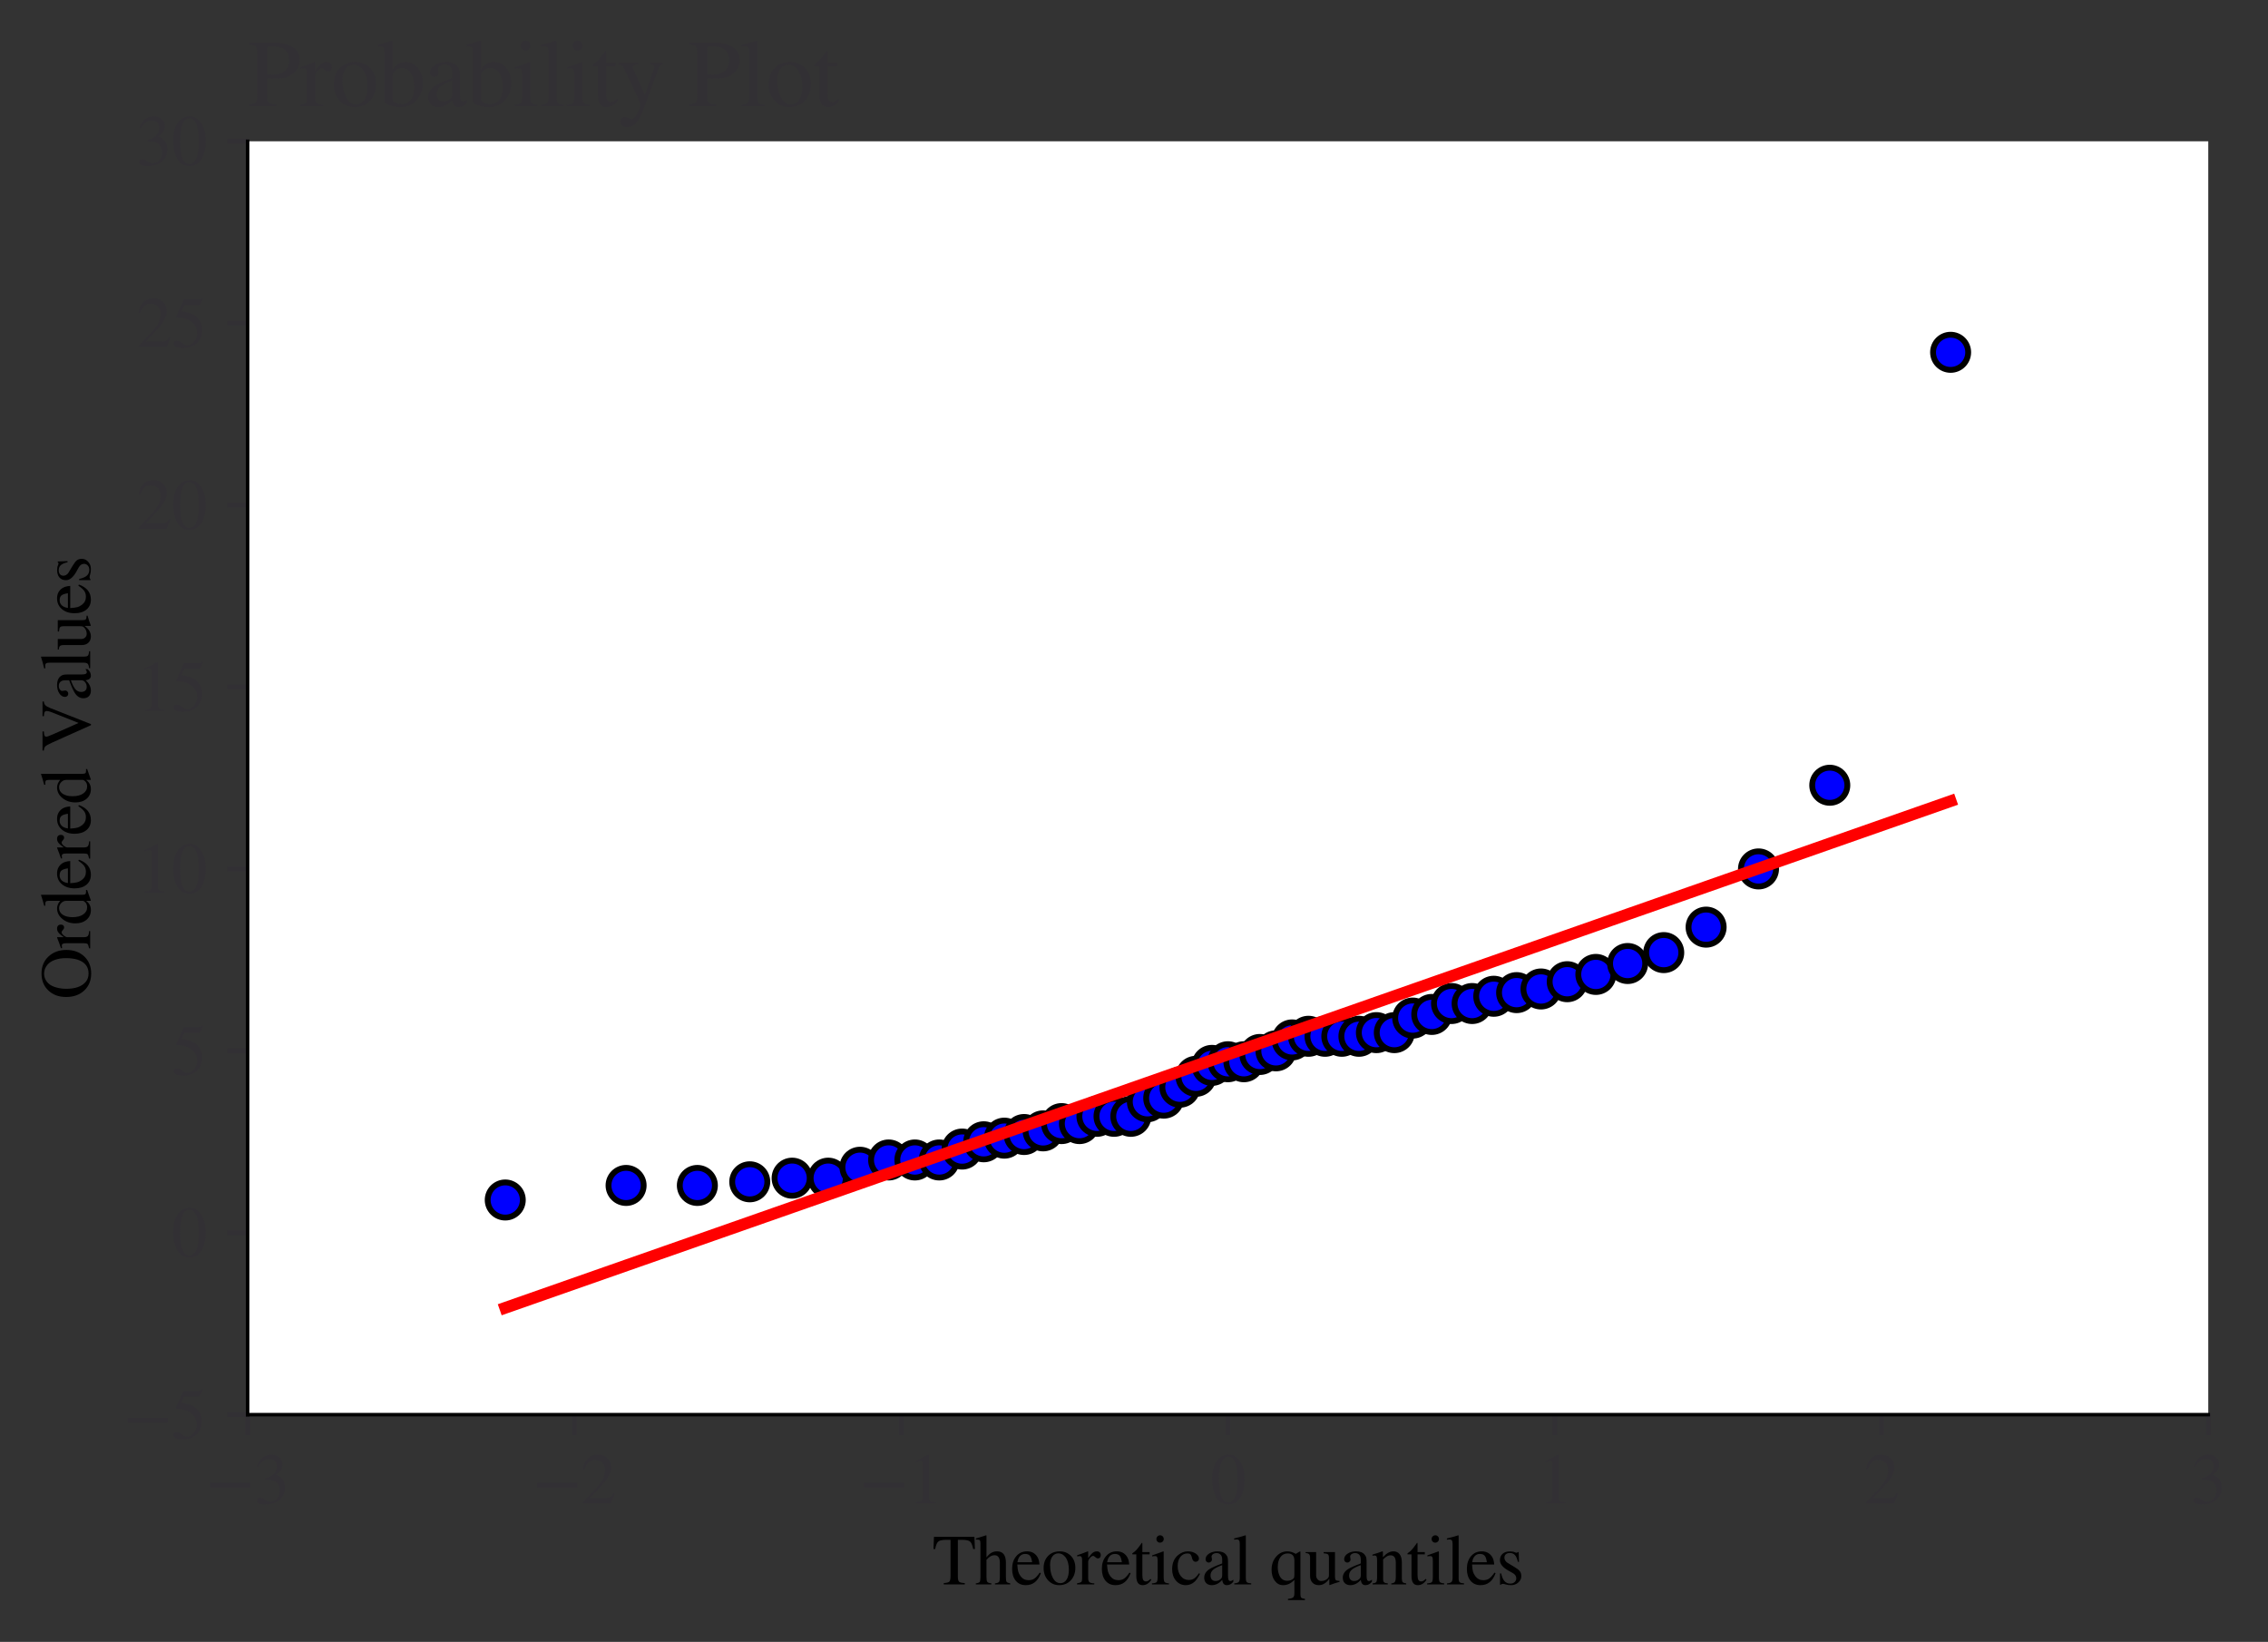 <?xml version="1.0" encoding="utf-8" standalone="no"?>
<!DOCTYPE svg PUBLIC "-//W3C//DTD SVG 1.1//EN"
  "http://www.w3.org/Graphics/SVG/1.1/DTD/svg11.dtd">
<svg height="280.368pt" version="1.1" viewBox="0 0 387.28 280.368" width="387.28pt" xmlns="http://www.w3.org/2000/svg" xmlns:xlink="http://www.w3.org/1999/xlink">
 <rect x="0" y="0" width="387.28" height="280.368" fill="#333333" stroke="none"/>
 <defs>
  <style type="text/css">*{stroke-linecap:butt;stroke-linejoin:round;}</style>
 </defs>
 <g id="figure_1">
  <g id="patch_1">
   <path d="M 0 280.368 
L 387.28 280.368 
L 387.28 0 
L 0 0 
z
" style="fill:none;"/>
  </g>
  <g id="axes_1">
   <g id="patch_2">
    <path d="M 42.28 241.567 
L 377.08 241.567 
L 377.08 24.128 
L 42.28 24.128 
z
" style="fill:#ffffff;"/>
   </g>
   <g id="matplotlib.axis_1">
    <g id="xtick_1">
     <g id="line2d_1">
      <defs>
       <path d="M 0 0 
L 0 3.5 
" id="m6b1c2295fb" style="stroke:#323034;stroke-width:0.8;"/>
      </defs>
      <g>
       <use style="fill:#323034;stroke:#323034;stroke-width:0.8;" x="42.28" xlink:href="#m6b1c2295fb" y="241.567"/>
      </g>
     </g>
     <g id="text_1">
      <!-- $\mathdefault{−3}$ -->
      <g style="fill:#323034;" transform="translate(35.14 256.763)scale(0.12 -0.12)">
       <defs>
        <path d="M 3974 1408 
L 410 1408 
L 410 1830 
L 3974 1830 
L 3974 1408 
z
" id="STIXGeneral-Regular-2212" transform="scale(0.016)"/>
        <path d="M 390 3264 
L 288 3290 
Q 435 3770 748 4048 
Q 1062 4326 1542 4326 
Q 1990 4326 2265 4083 
Q 2541 3840 2541 3450 
Q 2541 2925 1946 2566 
Q 2298 2413 2477 2227 
Q 2758 1914 2758 1402 
Q 2758 890 2464 506 
Q 2246 211 1840 60 
Q 1434 -90 979 -90 
Q 262 -90 262 275 
Q 262 378 339 442 
Q 416 506 525 506 
Q 685 506 915 339 
Q 1197 141 1466 141 
Q 1818 141 2058 425 
Q 2298 710 2298 1120 
Q 2298 1856 1632 2048 
Q 1434 2112 979 2112 
L 979 2202 
Q 1338 2323 1517 2432 
Q 2035 2726 2035 3290 
Q 2035 3610 1852 3776 
Q 1670 3942 1344 3942 
Q 768 3942 390 3264 
z
" id="STIXGeneral-Regular-33" transform="scale(0.016)"/>
       </defs>
       <use transform="translate(0 0.406)" xlink:href="#STIXGeneral-Regular-2212"/>
       <use transform="translate(68.5 0.406)" xlink:href="#STIXGeneral-Regular-33"/>
      </g>
     </g>
    </g>
    <g id="xtick_2">
     <g id="line2d_2">
      <g>
       <use style="fill:#323034;stroke:#323034;stroke-width:0.8;" x="98.08" xlink:href="#m6b1c2295fb" y="241.567"/>
      </g>
     </g>
     <g id="text_2">
      <!-- $\mathdefault{−2}$ -->
      <g style="fill:#323034;" transform="translate(90.94 256.763)scale(0.12 -0.12)">
       <defs>
        <path d="M 3034 877 
L 2688 0 
L 186 0 
L 186 77 
L 1325 1286 
Q 1773 1754 1965 2144 
Q 2157 2534 2157 2950 
Q 2157 3379 1920 3616 
Q 1683 3853 1267 3853 
Q 922 3853 720 3673 
Q 518 3494 326 3021 
L 192 3053 
Q 301 3648 630 3987 
Q 960 4326 1523 4326 
Q 2054 4326 2380 4006 
Q 2707 3686 2707 3200 
Q 2707 2477 1888 1613 
L 832 486 
L 2330 486 
Q 2541 486 2665 569 
Q 2790 653 2944 915 
L 3034 877 
z
" id="STIXGeneral-Regular-32" transform="scale(0.016)"/>
       </defs>
       <use transform="translate(0 0.406)" xlink:href="#STIXGeneral-Regular-2212"/>
       <use transform="translate(68.5 0.406)" xlink:href="#STIXGeneral-Regular-32"/>
      </g>
     </g>
    </g>
    <g id="xtick_3">
     <g id="line2d_3">
      <g>
       <use style="fill:#323034;stroke:#323034;stroke-width:0.8;" x="153.88" xlink:href="#m6b1c2295fb" y="241.567"/>
      </g>
     </g>
     <g id="text_3">
      <!-- $\mathdefault{−1}$ -->
      <g style="fill:#323034;" transform="translate(146.74 256.763)scale(0.12 -0.12)">
       <defs>
        <path d="M 2522 0 
L 755 0 
L 755 96 
Q 1107 115 1235 227 
Q 1363 339 1363 608 
L 1363 3482 
Q 1363 3795 1171 3795 
Q 1082 3795 883 3718 
L 710 3654 
L 710 3744 
L 1856 4326 
L 1914 4307 
L 1914 486 
Q 1914 275 2042 185 
Q 2170 96 2522 96 
L 2522 0 
z
" id="STIXGeneral-Regular-31" transform="scale(0.016)"/>
       </defs>
       <use transform="translate(0 0.406)" xlink:href="#STIXGeneral-Regular-2212"/>
       <use transform="translate(68.5 0.406)" xlink:href="#STIXGeneral-Regular-31"/>
      </g>
     </g>
    </g>
    <g id="xtick_4">
     <g id="line2d_4">
      <g>
       <use style="fill:#323034;stroke:#323034;stroke-width:0.8;" x="209.68" xlink:href="#m6b1c2295fb" y="241.567"/>
      </g>
     </g>
     <g id="text_4">
      <!-- $\mathdefault{0}$ -->
      <g style="fill:#323034;" transform="translate(206.68 256.763)scale(0.12 -0.12)">
       <defs>
        <path d="M 3046 2112 
Q 3046 1683 2963 1302 
Q 2880 922 2717 602 
Q 2554 282 2266 96 
Q 1978 -90 1600 -90 
Q 1210 -90 915 108 
Q 621 307 461 640 
Q 301 973 227 1350 
Q 154 1728 154 2150 
Q 154 2746 301 3222 
Q 448 3699 790 4012 
Q 1133 4326 1626 4326 
Q 2253 4326 2649 3712 
Q 3046 3098 3046 2112 
z
M 2432 2080 
Q 2432 3091 2217 3625 
Q 2003 4160 1587 4160 
Q 1190 4160 979 3622 
Q 768 3085 768 2106 
Q 768 1120 979 598 
Q 1190 77 1600 77 
Q 2003 77 2217 598 
Q 2432 1120 2432 2080 
z
" id="STIXGeneral-Regular-30" transform="scale(0.016)"/>
       </defs>
       <use transform="translate(0 0.406)" xlink:href="#STIXGeneral-Regular-30"/>
      </g>
     </g>
    </g>
    <g id="xtick_5">
     <g id="line2d_5">
      <g>
       <use style="fill:#323034;stroke:#323034;stroke-width:0.8;" x="265.48" xlink:href="#m6b1c2295fb" y="241.567"/>
      </g>
     </g>
     <g id="text_5">
      <!-- $\mathdefault{1}$ -->
      <g style="fill:#323034;" transform="translate(262.48 256.763)scale(0.12 -0.12)">
       <use transform="translate(0 0.406)" xlink:href="#STIXGeneral-Regular-31"/>
      </g>
     </g>
    </g>
    <g id="xtick_6">
     <g id="line2d_6">
      <g>
       <use style="fill:#323034;stroke:#323034;stroke-width:0.8;" x="321.28" xlink:href="#m6b1c2295fb" y="241.567"/>
      </g>
     </g>
     <g id="text_6">
      <!-- $\mathdefault{2}$ -->
      <g style="fill:#323034;" transform="translate(318.28 256.763)scale(0.12 -0.12)">
       <use transform="translate(0 0.406)" xlink:href="#STIXGeneral-Regular-32"/>
      </g>
     </g>
    </g>
    <g id="xtick_7">
     <g id="line2d_7">
      <g>
       <use style="fill:#323034;stroke:#323034;stroke-width:0.8;" x="377.08" xlink:href="#m6b1c2295fb" y="241.567"/>
      </g>
     </g>
     <g id="text_7">
      <!-- $\mathdefault{3}$ -->
      <g style="fill:#323034;" transform="translate(374.08 256.763)scale(0.12 -0.12)">
       <use transform="translate(0 0.406)" xlink:href="#STIXGeneral-Regular-33"/>
      </g>
     </g>
    </g>
    <g id="text_8">
     <!-- Theoretical quantiles -->
     <g transform="translate(159.189 270.563)scale(0.12 -0.12)">
      <defs>
       <path d="M 3795 3149 
L 3642 3149 
Q 3539 3674 3353 3821 
Q 3168 3968 2656 3968 
L 2278 3968 
L 2278 710 
Q 2278 346 2387 243 
Q 2496 141 2893 122 
L 2893 0 
L 1024 0 
L 1024 122 
Q 1427 147 1526 256 
Q 1626 365 1626 787 
L 1626 3968 
L 1242 3968 
Q 723 3968 540 3817 
Q 358 3667 262 3149 
L 109 3149 
L 154 4237 
L 3750 4237 
L 3795 3149 
z
" id="STIXGeneral-Regular-54" transform="scale(0.016)"/>
       <path d="M 3117 0 
L 1760 0 
L 1760 96 
Q 2042 128 2118 224 
Q 2195 320 2195 653 
L 2195 1920 
Q 2195 2598 1722 2598 
Q 1530 2598 1370 2508 
Q 1210 2419 1005 2195 
L 1005 653 
Q 1005 320 1081 224 
Q 1158 128 1440 96 
L 1440 0 
L 58 0 
L 58 96 
Q 333 134 400 224 
Q 467 314 467 653 
L 467 3667 
Q 467 3872 406 3933 
Q 346 3994 141 3994 
Q 83 3994 64 3987 
L 64 4090 
L 237 4141 
Q 730 4288 973 4371 
L 1005 4352 
L 1005 2406 
Q 1229 2694 1446 2819 
Q 1664 2944 1946 2944 
Q 2733 2944 2733 1926 
L 2733 653 
Q 2733 320 2793 233 
Q 2854 147 3117 96 
L 3117 0 
z
" id="STIXGeneral-Regular-68" transform="scale(0.016)"/>
       <path d="M 2611 1050 
L 2714 1005 
Q 2330 -64 1376 -64 
Q 813 -64 486 329 
Q 160 723 160 1389 
Q 160 2074 525 2509 
Q 890 2944 1485 2944 
Q 2061 2944 2374 2502 
Q 2560 2246 2592 1773 
L 621 1773 
Q 646 1370 700 1158 
Q 755 947 915 730 
Q 1184 378 1626 378 
Q 1939 378 2153 531 
Q 2368 685 2611 1050 
z
M 634 1978 
L 1939 1978 
Q 1882 2381 1750 2547 
Q 1619 2714 1312 2714 
Q 1043 2714 864 2525 
Q 685 2336 634 1978 
z
" id="STIXGeneral-Regular-65" transform="scale(0.016)"/>
       <path d="M 3008 1478 
Q 3008 806 2608 371 
Q 2208 -64 1568 -64 
Q 979 -64 582 368 
Q 186 800 186 1459 
Q 186 2125 582 2534 
Q 979 2944 1626 2944 
Q 2221 2944 2614 2537 
Q 3008 2131 3008 1478 
z
M 2432 1306 
Q 2432 2035 2112 2445 
Q 1856 2765 1504 2765 
Q 1171 2765 966 2493 
Q 762 2221 762 1747 
Q 762 928 1101 435 
Q 1318 115 1677 115 
Q 2029 115 2230 432 
Q 2432 749 2432 1306 
z
" id="STIXGeneral-Regular-6f" transform="scale(0.016)"/>
       <path d="M 1024 2931 
L 1024 2342 
Q 1267 2688 1430 2816 
Q 1594 2944 1792 2944 
Q 1958 2944 2051 2854 
Q 2144 2765 2144 2605 
Q 2144 2470 2077 2393 
Q 2010 2317 1894 2317 
Q 1773 2317 1638 2445 
Q 1536 2541 1472 2541 
Q 1338 2541 1181 2355 
Q 1024 2170 1024 2016 
L 1024 576 
Q 1024 301 1133 205 
Q 1242 109 1568 96 
L 1568 0 
L 32 0 
L 32 96 
Q 339 154 412 224 
Q 486 294 486 538 
L 486 2138 
Q 486 2349 438 2435 
Q 390 2522 269 2522 
Q 166 2522 45 2496 
L 45 2598 
Q 448 2726 992 2944 
L 1024 2931 
z
" id="STIXGeneral-Regular-72" transform="scale(0.016)"/>
       <path d="M 1702 493 
L 1786 422 
Q 1478 -64 1011 -64 
Q 448 -64 448 749 
L 448 2675 
L 109 2675 
Q 83 2694 83 2720 
Q 83 2771 192 2842 
Q 435 2982 813 3526 
Q 826 3546 874 3606 
Q 922 3667 941 3706 
Q 986 3706 986 3622 
L 986 2880 
L 1632 2880 
L 1632 2675 
L 986 2675 
L 986 845 
Q 986 538 1062 403 
Q 1139 269 1318 269 
Q 1510 269 1702 493 
z
" id="STIXGeneral-Regular-74" transform="scale(0.016)"/>
       <path d="M 1152 4045 
Q 1152 3904 1056 3811 
Q 960 3718 819 3718 
Q 685 3718 592 3811 
Q 499 3904 499 4045 
Q 499 4179 595 4275 
Q 691 4371 826 4371 
Q 966 4371 1059 4275 
Q 1152 4179 1152 4045 
z
M 1619 0 
L 102 0 
L 102 96 
Q 435 115 521 211 
Q 608 307 608 666 
L 608 2118 
Q 608 2342 563 2432 
Q 518 2522 397 2522 
Q 243 2522 128 2490 
L 128 2592 
L 1120 2944 
L 1146 2918 
L 1146 672 
Q 1146 314 1226 218 
Q 1306 122 1619 96 
L 1619 0 
z
" id="STIXGeneral-Regular-69" transform="scale(0.016)"/>
       <path d="M 2547 998 
L 2637 941 
Q 2362 403 2112 205 
Q 1786 -64 1376 -64 
Q 845 -64 502 336 
Q 160 736 160 1357 
Q 160 2170 698 2618 
Q 1094 2944 1562 2944 
Q 1965 2944 2256 2749 
Q 2547 2554 2547 2285 
Q 2547 2176 2457 2096 
Q 2368 2016 2246 2016 
Q 2022 2016 1939 2310 
L 1901 2451 
Q 1850 2630 1773 2694 
Q 1696 2758 1523 2758 
Q 1133 2758 893 2451 
Q 653 2144 653 1645 
Q 653 1094 928 745 
Q 1203 397 1645 397 
Q 1920 397 2118 528 
Q 2317 659 2547 998 
z
" id="STIXGeneral-Regular-63" transform="scale(0.016)"/>
       <path d="M 2829 422 
L 2829 243 
Q 2586 -64 2253 -64 
Q 1888 -64 1843 403 
L 1837 403 
Q 1427 -64 909 -64 
Q 608 -64 422 112 
Q 237 288 237 602 
Q 237 1050 685 1350 
Q 992 1555 1837 1869 
L 1837 2214 
Q 1837 2502 1699 2646 
Q 1562 2790 1338 2790 
Q 1146 2790 1018 2697 
Q 890 2605 890 2477 
Q 890 2419 909 2348 
Q 928 2278 928 2208 
Q 928 2112 841 2029 
Q 755 1946 634 1946 
Q 525 1946 441 2029 
Q 358 2112 358 2240 
Q 358 2547 685 2752 
Q 986 2944 1421 2944 
Q 1939 2944 2176 2656 
Q 2291 2522 2323 2384 
Q 2355 2246 2355 1946 
L 2355 723 
Q 2355 301 2554 301 
Q 2682 301 2829 422 
z
M 1837 813 
L 1837 1715 
Q 1248 1510 1018 1293 
Q 800 1094 800 800 
Q 800 557 921 432 
Q 1043 307 1242 307 
Q 1453 307 1613 410 
Q 1747 506 1792 589 
Q 1837 672 1837 813 
z
" id="STIXGeneral-Regular-61" transform="scale(0.016)"/>
       <path d="M 1645 0 
L 134 0 
L 134 96 
Q 435 122 531 221 
Q 627 320 627 589 
L 627 3590 
Q 627 3821 569 3910 
Q 512 4000 358 4000 
Q 224 4000 122 3987 
L 122 4090 
Q 730 4237 1133 4371 
L 1165 4346 
L 1165 557 
Q 1165 288 1254 201 
Q 1344 115 1645 96 
L 1645 0 
z
" id="STIXGeneral-Regular-6c" transform="scale(0.016)"/>
       <path id="STIXGeneral-Regular-20" transform="scale(0.016)"/>
       <path d="M 3123 -1389 
L 1613 -1389 
L 1613 -1280 
Q 1952 -1254 2067 -1158 
Q 2182 -1062 2182 -794 
L 2182 410 
Q 1747 -64 1178 -64 
Q 730 -64 442 320 
Q 154 704 154 1312 
Q 154 2003 560 2473 
Q 966 2944 1562 2944 
Q 1920 2944 2304 2720 
L 2650 2925 
L 2720 2925 
L 2720 -902 
Q 2720 -1107 2797 -1180 
Q 2874 -1254 3123 -1280 
L 3123 -1389 
z
M 2182 813 
L 2182 2131 
Q 2182 2758 1587 2758 
Q 1178 2758 941 2432 
Q 704 2106 704 1542 
Q 704 1210 803 925 
Q 902 640 1062 499 
Q 1254 326 1542 326 
Q 1882 326 2106 531 
Q 2182 602 2182 813 
z
" id="STIXGeneral-Regular-71" transform="scale(0.016)"/>
       <path d="M 3072 320 
L 3072 230 
Q 2573 96 2195 -58 
L 2163 -38 
L 2163 486 
L 2150 486 
Q 1747 -64 1235 -64 
Q 870 -64 662 160 
Q 454 384 454 755 
L 454 2362 
Q 454 2598 371 2688 
Q 288 2778 58 2790 
L 58 2880 
L 992 2880 
L 992 813 
Q 992 595 1123 451 
Q 1254 307 1446 307 
Q 1760 307 1984 506 
Q 2067 582 2099 649 
Q 2131 717 2131 877 
L 2131 2355 
Q 2131 2605 2041 2678 
Q 1952 2752 1658 2771 
L 1658 2880 
L 2669 2880 
L 2669 685 
Q 2669 461 2742 390 
Q 2816 320 3034 320 
L 3072 320 
z
" id="STIXGeneral-Regular-75" transform="scale(0.016)"/>
       <path d="M 3104 0 
L 1773 0 
L 1779 96 
Q 2016 115 2096 233 
Q 2176 352 2176 672 
L 2176 1946 
Q 2176 2592 1709 2592 
Q 1549 2592 1408 2515 
Q 1267 2438 1050 2227 
L 1050 461 
Q 1050 269 1136 192 
Q 1222 115 1466 96 
L 1466 0 
L 115 0 
L 115 96 
Q 358 115 435 214 
Q 512 314 512 602 
L 512 2157 
Q 512 2394 467 2483 
Q 422 2573 288 2573 
Q 160 2573 102 2547 
L 102 2656 
Q 550 2784 979 2944 
L 1030 2925 
L 1030 2426 
L 1037 2426 
Q 1491 2944 1958 2944 
Q 2323 2944 2518 2688 
Q 2714 2432 2714 1958 
L 2714 544 
Q 2714 288 2790 205 
Q 2867 122 3104 96 
L 3104 0 
z
" id="STIXGeneral-Regular-6e" transform="scale(0.016)"/>
       <path d="M 998 1926 
L 1664 1523 
Q 1984 1331 2105 1164 
Q 2227 998 2227 736 
Q 2227 416 1961 176 
Q 1696 -64 1331 -64 
Q 1030 -64 864 -6 
Q 691 51 570 51 
Q 461 51 416 -26 
L 333 -26 
L 333 979 
L 435 979 
Q 538 512 730 294 
Q 922 77 1248 77 
Q 1485 77 1632 211 
Q 1779 346 1779 550 
Q 1779 845 1440 1030 
L 1094 1222 
Q 326 1651 326 2150 
Q 326 2522 566 2730 
Q 806 2938 1210 2938 
Q 1491 2938 1638 2867 
Q 1754 2816 1818 2816 
Q 1862 2816 1920 2880 
L 1990 2880 
L 2022 2010 
L 1926 2010 
Q 1818 2445 1654 2621 
Q 1491 2797 1203 2797 
Q 986 2797 854 2688 
Q 723 2579 723 2362 
Q 723 2253 796 2128 
Q 870 2003 998 1926 
z
" id="STIXGeneral-Regular-73" transform="scale(0.016)"/>
      </defs>
      <use xlink:href="#STIXGeneral-Regular-54"/>
      <use x="61.1" xlink:href="#STIXGeneral-Regular-68"/>
      <use x="111.1" xlink:href="#STIXGeneral-Regular-65"/>
      <use x="155.5" xlink:href="#STIXGeneral-Regular-6f"/>
      <use x="205.5" xlink:href="#STIXGeneral-Regular-72"/>
      <use x="238.8" xlink:href="#STIXGeneral-Regular-65"/>
      <use x="283.2" xlink:href="#STIXGeneral-Regular-74"/>
      <use x="311" xlink:href="#STIXGeneral-Regular-69"/>
      <use x="338.8" xlink:href="#STIXGeneral-Regular-63"/>
      <use x="383.2" xlink:href="#STIXGeneral-Regular-61"/>
      <use x="427.6" xlink:href="#STIXGeneral-Regular-6c"/>
      <use x="455.4" xlink:href="#STIXGeneral-Regular-20"/>
      <use x="480.4" xlink:href="#STIXGeneral-Regular-71"/>
      <use x="530.4" xlink:href="#STIXGeneral-Regular-75"/>
      <use x="580.4" xlink:href="#STIXGeneral-Regular-61"/>
      <use x="624.8" xlink:href="#STIXGeneral-Regular-6e"/>
      <use x="674.8" xlink:href="#STIXGeneral-Regular-74"/>
      <use x="702.6" xlink:href="#STIXGeneral-Regular-69"/>
      <use x="730.4" xlink:href="#STIXGeneral-Regular-6c"/>
      <use x="758.2" xlink:href="#STIXGeneral-Regular-65"/>
      <use x="802.6" xlink:href="#STIXGeneral-Regular-73"/>
     </g>
    </g>
   </g>
   <g id="matplotlib.axis_2">
    <g id="ytick_1">
     <g id="line2d_8">
      <defs>
       <path d="M 0 0 
L -3.5 0 
" id="m8c94d48c2c" style="stroke:#323034;stroke-width:0.8;"/>
      </defs>
      <g>
       <use style="fill:#323034;stroke:#323034;stroke-width:0.8;" x="42.28" xlink:href="#m8c94d48c2c" y="241.567"/>
      </g>
     </g>
     <g id="text_9">
      <!-- $\mathdefault{−5}$ -->
      <g style="fill:#323034;" transform="translate(21 245.665)scale(0.12 -0.12)">
       <defs>
        <path d="M 2803 4358 
L 2573 3814 
Q 2534 3731 2400 3731 
L 1158 3731 
L 902 3187 
Q 1606 3053 1920 2896 
Q 2234 2739 2502 2368 
Q 2726 2061 2726 1555 
Q 2726 1094 2576 780 
Q 2426 467 2099 224 
Q 1664 -90 1011 -90 
Q 646 -90 422 19 
Q 198 128 198 307 
Q 198 550 486 550 
Q 717 550 960 352 
Q 1210 147 1414 147 
Q 1747 147 2012 480 
Q 2278 813 2278 1229 
Q 2278 1843 1850 2189 
Q 1293 2637 486 2637 
Q 410 2637 410 2688 
L 416 2720 
L 1114 4237 
L 2438 4237 
Q 2547 4237 2608 4269 
Q 2669 4301 2746 4403 
L 2803 4358 
z
" id="STIXGeneral-Regular-35" transform="scale(0.016)"/>
       </defs>
       <use transform="translate(0 0.203)" xlink:href="#STIXGeneral-Regular-2212"/>
       <use transform="translate(68.5 0.203)" xlink:href="#STIXGeneral-Regular-35"/>
      </g>
     </g>
    </g>
    <g id="ytick_2">
     <g id="line2d_9">
      <g>
       <use style="fill:#323034;stroke:#323034;stroke-width:0.8;" x="42.28" xlink:href="#m8c94d48c2c" y="210.505"/>
      </g>
     </g>
     <g id="text_10">
      <!-- $\mathdefault{0}$ -->
      <g style="fill:#323034;" transform="translate(29.28 214.602)scale(0.12 -0.12)">
       <use transform="translate(0 0.406)" xlink:href="#STIXGeneral-Regular-30"/>
      </g>
     </g>
    </g>
    <g id="ytick_3">
     <g id="line2d_10">
      <g>
       <use style="fill:#323034;stroke:#323034;stroke-width:0.8;" x="42.28" xlink:href="#m8c94d48c2c" y="179.442"/>
      </g>
     </g>
     <g id="text_11">
      <!-- $\mathdefault{5}$ -->
      <g style="fill:#323034;" transform="translate(29.28 183.54)scale(0.12 -0.12)">
       <use transform="translate(0 0.203)" xlink:href="#STIXGeneral-Regular-35"/>
      </g>
     </g>
    </g>
    <g id="ytick_4">
     <g id="line2d_11">
      <g>
       <use style="fill:#323034;stroke:#323034;stroke-width:0.8;" x="42.28" xlink:href="#m8c94d48c2c" y="148.379"/>
      </g>
     </g>
     <g id="text_12">
      <!-- $\mathdefault{10}$ -->
      <g style="fill:#323034;" transform="translate(23.28 152.477)scale(0.12 -0.12)">
       <use transform="translate(0 0.406)" xlink:href="#STIXGeneral-Regular-31"/>
       <use transform="translate(50 0.406)" xlink:href="#STIXGeneral-Regular-30"/>
      </g>
     </g>
    </g>
    <g id="ytick_5">
     <g id="line2d_12">
      <g>
       <use style="fill:#323034;stroke:#323034;stroke-width:0.8;" x="42.28" xlink:href="#m8c94d48c2c" y="117.316"/>
      </g>
     </g>
     <g id="text_13">
      <!-- $\mathdefault{15}$ -->
      <g style="fill:#323034;" transform="translate(23.28 121.414)scale(0.12 -0.12)">
       <use transform="translate(0 0.203)" xlink:href="#STIXGeneral-Regular-31"/>
       <use transform="translate(50 0.203)" xlink:href="#STIXGeneral-Regular-35"/>
      </g>
     </g>
    </g>
    <g id="ytick_6">
     <g id="line2d_13">
      <g>
       <use style="fill:#323034;stroke:#323034;stroke-width:0.8;" x="42.28" xlink:href="#m8c94d48c2c" y="86.253"/>
      </g>
     </g>
     <g id="text_14">
      <!-- $\mathdefault{20}$ -->
      <g style="fill:#323034;" transform="translate(23.28 90.351)scale(0.12 -0.12)">
       <use transform="translate(0 0.406)" xlink:href="#STIXGeneral-Regular-32"/>
       <use transform="translate(50 0.406)" xlink:href="#STIXGeneral-Regular-30"/>
      </g>
     </g>
    </g>
    <g id="ytick_7">
     <g id="line2d_14">
      <g>
       <use style="fill:#323034;stroke:#323034;stroke-width:0.8;" x="42.28" xlink:href="#m8c94d48c2c" y="55.19"/>
      </g>
     </g>
     <g id="text_15">
      <!-- $\mathdefault{25}$ -->
      <g style="fill:#323034;" transform="translate(23.28 59.288)scale(0.12 -0.12)">
       <use transform="translate(0 0.203)" xlink:href="#STIXGeneral-Regular-32"/>
       <use transform="translate(50 0.203)" xlink:href="#STIXGeneral-Regular-35"/>
      </g>
     </g>
    </g>
    <g id="ytick_8">
     <g id="line2d_15">
      <g>
       <use style="fill:#323034;stroke:#323034;stroke-width:0.8;" x="42.28" xlink:href="#m8c94d48c2c" y="24.128"/>
      </g>
     </g>
     <g id="text_16">
      <!-- $\mathdefault{30}$ -->
      <g style="fill:#323034;" transform="translate(23.28 28.225)scale(0.12 -0.12)">
       <use transform="translate(0 0.406)" xlink:href="#STIXGeneral-Regular-33"/>
       <use transform="translate(50 0.406)" xlink:href="#STIXGeneral-Regular-30"/>
      </g>
     </g>
    </g>
    <g id="text_17">
     <!-- Ordered Values -->
     <g transform="translate(15.396 170.667)rotate(-90)scale(0.12 -0.12)">
      <defs>
       <path d="M 4403 2118 
Q 4403 1133 3820 521 
Q 3238 -90 2310 -90 
Q 1376 -90 797 524 
Q 218 1139 218 2138 
Q 218 3110 797 3718 
Q 1376 4326 2310 4326 
Q 3245 4326 3824 3702 
Q 4403 3078 4403 2118 
z
M 3674 2157 
Q 3674 2701 3520 3133 
Q 3366 3565 3091 3795 
Q 2733 4096 2304 4096 
Q 1760 4096 1389 3667 
Q 1184 3437 1065 3011 
Q 947 2586 947 2125 
Q 947 960 1523 429 
Q 1837 141 2317 141 
Q 2816 141 3142 448 
Q 3674 960 3674 2157 
z
" id="STIXGeneral-Regular-4f" transform="scale(0.016)"/>
       <path d="M 3142 269 
L 2202 -64 
L 2176 -45 
L 2176 365 
Q 1869 -64 1357 -64 
Q 826 -64 499 317 
Q 173 698 173 1312 
Q 173 1990 563 2467 
Q 954 2944 1504 2944 
Q 1850 2944 2176 2669 
L 2176 3667 
Q 2176 3866 2118 3930 
Q 2061 3994 1882 3994 
Q 1792 3994 1741 3987 
L 1741 4090 
Q 2323 4243 2682 4371 
L 2714 4358 
L 2714 730 
Q 2714 506 2768 435 
Q 2822 365 2995 365 
Q 3034 365 3142 371 
L 3142 269 
z
M 2176 653 
L 2176 2125 
Q 2176 2381 1981 2573 
Q 1786 2765 1523 2765 
Q 1158 2765 940 2438 
Q 723 2112 723 1568 
Q 723 979 963 624 
Q 1203 269 1606 269 
Q 1907 269 2080 474 
Q 2176 582 2176 653 
z
" id="STIXGeneral-Regular-64" transform="scale(0.016)"/>
       <path d="M 4461 4237 
L 4461 4115 
Q 4262 4109 4134 3990 
Q 4006 3872 3872 3533 
L 2451 -70 
L 2355 -70 
L 794 3411 
Q 589 3866 467 3987 
Q 346 4109 102 4115 
L 102 4237 
L 1798 4237 
L 1798 4115 
L 1619 4102 
Q 1331 4083 1331 3904 
Q 1331 3776 1581 3219 
L 2554 1030 
L 3494 3392 
Q 3616 3699 3616 3853 
Q 3616 3898 3606 3933 
Q 3597 3968 3584 3993 
Q 3571 4019 3536 4038 
Q 3501 4058 3481 4067 
Q 3462 4077 3411 4086 
Q 3360 4096 3337 4099 
Q 3315 4102 3248 4108 
Q 3181 4115 3155 4115 
L 3155 4237 
L 4461 4237 
z
" id="STIXGeneral-Regular-56" transform="scale(0.016)"/>
      </defs>
      <use xlink:href="#STIXGeneral-Regular-4f"/>
      <use x="72.2" xlink:href="#STIXGeneral-Regular-72"/>
      <use x="105.5" xlink:href="#STIXGeneral-Regular-64"/>
      <use x="155.5" xlink:href="#STIXGeneral-Regular-65"/>
      <use x="199.9" xlink:href="#STIXGeneral-Regular-72"/>
      <use x="233.2" xlink:href="#STIXGeneral-Regular-65"/>
      <use x="277.6" xlink:href="#STIXGeneral-Regular-64"/>
      <use x="327.6" xlink:href="#STIXGeneral-Regular-20"/>
      <use x="352.6" xlink:href="#STIXGeneral-Regular-56"/>
      <use x="424.8" xlink:href="#STIXGeneral-Regular-61"/>
      <use x="469.2" xlink:href="#STIXGeneral-Regular-6c"/>
      <use x="497" xlink:href="#STIXGeneral-Regular-75"/>
      <use x="547" xlink:href="#STIXGeneral-Regular-65"/>
      <use x="591.4" xlink:href="#STIXGeneral-Regular-73"/>
     </g>
    </g>
   </g>
   <g id="line2d_16">
    <defs>
     <path d="M 0 3 
C 0.796 3 1.559 2.684 2.121 2.121 
C 2.684 1.559 3 0.796 3 0 
C 3 -0.796 2.684 -1.559 2.121 -2.121 
C 1.559 -2.684 0.796 -3 0 -3 
C -0.796 -3 -1.559 -2.684 -2.121 -2.121 
C -2.684 -1.559 -3 -0.796 -3 0 
C -3 0.796 -2.684 1.559 -2.121 2.121 
C -1.559 2.684 -0.796 3 0 3 
z
" id="m7f9a5adb2a" style="stroke:#000000;"/>
    </defs>
    <g clip-path="url(#p2c0924c90d)">
     <use style="fill:#0000ff;stroke:#000000;" x="86.276" xlink:href="#m7f9a5adb2a" y="204.913"/>
     <use style="fill:#0000ff;stroke:#000000;" x="106.91" xlink:href="#m7f9a5adb2a" y="202.428"/>
     <use style="fill:#0000ff;stroke:#000000;" x="119.08" xlink:href="#m7f9a5adb2a" y="202.428"/>
     <use style="fill:#0000ff;stroke:#000000;" x="128.028" xlink:href="#m7f9a5adb2a" y="201.807"/>
     <use style="fill:#0000ff;stroke:#000000;" x="135.263" xlink:href="#m7f9a5adb2a" y="201.186"/>
     <use style="fill:#0000ff;stroke:#000000;" x="141.426" xlink:href="#m7f9a5adb2a" y="201.186"/>
     <use style="fill:#0000ff;stroke:#000000;" x="146.853" xlink:href="#m7f9a5adb2a" y="199.322"/>
     <use style="fill:#0000ff;stroke:#000000;" x="151.743" xlink:href="#m7f9a5adb2a" y="198.079"/>
     <use style="fill:#0000ff;stroke:#000000;" x="156.224" xlink:href="#m7f9a5adb2a" y="198.079"/>
     <use style="fill:#0000ff;stroke:#000000;" x="160.385" xlink:href="#m7f9a5adb2a" y="198.079"/>
     <use style="fill:#0000ff;stroke:#000000;" x="164.288" xlink:href="#m7f9a5adb2a" y="196.216"/>
     <use style="fill:#0000ff;stroke:#000000;" x="167.981" xlink:href="#m7f9a5adb2a" y="194.973"/>
     <use style="fill:#0000ff;stroke:#000000;" x="171.499" xlink:href="#m7f9a5adb2a" y="194.352"/>
     <use style="fill:#0000ff;stroke:#000000;" x="174.872" xlink:href="#m7f9a5adb2a" y="193.731"/>
     <use style="fill:#0000ff;stroke:#000000;" x="178.122" xlink:href="#m7f9a5adb2a" y="193.109"/>
     <use style="fill:#0000ff;stroke:#000000;" x="181.268" xlink:href="#m7f9a5adb2a" y="191.867"/>
     <use style="fill:#0000ff;stroke:#000000;" x="184.326" xlink:href="#m7f9a5adb2a" y="191.867"/>
     <use style="fill:#0000ff;stroke:#000000;" x="187.311" xlink:href="#m7f9a5adb2a" y="190.624"/>
     <use style="fill:#0000ff;stroke:#000000;" x="190.232" xlink:href="#m7f9a5adb2a" y="190.624"/>
     <use style="fill:#0000ff;stroke:#000000;" x="193.101" xlink:href="#m7f9a5adb2a" y="190.624"/>
     <use style="fill:#0000ff;stroke:#000000;" x="195.927" xlink:href="#m7f9a5adb2a" y="188.139"/>
     <use style="fill:#0000ff;stroke:#000000;" x="198.718" xlink:href="#m7f9a5adb2a" y="187.518"/>
     <use style="fill:#0000ff;stroke:#000000;" x="201.481" xlink:href="#m7f9a5adb2a" y="185.654"/>
     <use style="fill:#0000ff;stroke:#000000;" x="204.225" xlink:href="#m7f9a5adb2a" y="183.791"/>
     <use style="fill:#0000ff;stroke:#000000;" x="206.956" xlink:href="#m7f9a5adb2a" y="181.927"/>
     <use style="fill:#0000ff;stroke:#000000;" x="209.68" xlink:href="#m7f9a5adb2a" y="181.306"/>
     <use style="fill:#0000ff;stroke:#000000;" x="212.404" xlink:href="#m7f9a5adb2a" y="181.306"/>
     <use style="fill:#0000ff;stroke:#000000;" x="215.135" xlink:href="#m7f9a5adb2a" y="180.063"/>
     <use style="fill:#0000ff;stroke:#000000;" x="217.879" xlink:href="#m7f9a5adb2a" y="179.442"/>
     <use style="fill:#0000ff;stroke:#000000;" x="220.642" xlink:href="#m7f9a5adb2a" y="177.578"/>
     <use style="fill:#0000ff;stroke:#000000;" x="223.433" xlink:href="#m7f9a5adb2a" y="176.957"/>
     <use style="fill:#0000ff;stroke:#000000;" x="226.259" xlink:href="#m7f9a5adb2a" y="176.957"/>
     <use style="fill:#0000ff;stroke:#000000;" x="229.128" xlink:href="#m7f9a5adb2a" y="176.957"/>
     <use style="fill:#0000ff;stroke:#000000;" x="232.049" xlink:href="#m7f9a5adb2a" y="176.957"/>
     <use style="fill:#0000ff;stroke:#000000;" x="235.034" xlink:href="#m7f9a5adb2a" y="176.335"/>
     <use style="fill:#0000ff;stroke:#000000;" x="238.092" xlink:href="#m7f9a5adb2a" y="176.335"/>
     <use style="fill:#0000ff;stroke:#000000;" x="241.238" xlink:href="#m7f9a5adb2a" y="173.85"/>
     <use style="fill:#0000ff;stroke:#000000;" x="244.488" xlink:href="#m7f9a5adb2a" y="173.229"/>
     <use style="fill:#0000ff;stroke:#000000;" x="247.861" xlink:href="#m7f9a5adb2a" y="171.365"/>
     <use style="fill:#0000ff;stroke:#000000;" x="251.379" xlink:href="#m7f9a5adb2a" y="171.365"/>
     <use style="fill:#0000ff;stroke:#000000;" x="255.072" xlink:href="#m7f9a5adb2a" y="170.123"/>
     <use style="fill:#0000ff;stroke:#000000;" x="258.975" xlink:href="#m7f9a5adb2a" y="169.502"/>
     <use style="fill:#0000ff;stroke:#000000;" x="263.136" xlink:href="#m7f9a5adb2a" y="168.88"/>
     <use style="fill:#0000ff;stroke:#000000;" x="267.617" xlink:href="#m7f9a5adb2a" y="167.638"/>
     <use style="fill:#0000ff;stroke:#000000;" x="272.507" xlink:href="#m7f9a5adb2a" y="166.395"/>
     <use style="fill:#0000ff;stroke:#000000;" x="277.934" xlink:href="#m7f9a5adb2a" y="164.532"/>
     <use style="fill:#0000ff;stroke:#000000;" x="284.097" xlink:href="#m7f9a5adb2a" y="162.668"/>
     <use style="fill:#0000ff;stroke:#000000;" x="291.332" xlink:href="#m7f9a5adb2a" y="158.319"/>
     <use style="fill:#0000ff;stroke:#000000;" x="300.28" xlink:href="#m7f9a5adb2a" y="148.379"/>
     <use style="fill:#0000ff;stroke:#000000;" x="312.45" xlink:href="#m7f9a5adb2a" y="134.09"/>
     <use style="fill:#0000ff;stroke:#000000;" x="333.084" xlink:href="#m7f9a5adb2a" y="60.16"/>
    </g>
   </g>
   <g id="line2d_17">
    <path clip-path="url(#p2c0924c90d)" d="M 86.276 223.326 
L 106.91 216.092 
L 119.08 211.826 
L 128.028 208.689 
L 135.263 206.152 
L 141.426 203.992 
L 146.853 202.089 
L 151.743 200.375 
L 156.224 198.804 
L 160.385 197.345 
L 164.288 195.977 
L 167.981 194.682 
L 171.499 193.449 
L 174.872 192.266 
L 178.122 191.127 
L 181.268 190.024 
L 184.326 188.952 
L 187.311 187.905 
L 190.232 186.881 
L 193.101 185.875 
L 195.927 184.885 
L 198.718 183.906 
L 201.481 182.937 
L 204.225 181.975 
L 206.956 181.018 
L 209.68 180.063 
L 212.404 179.108 
L 215.135 178.151 
L 217.879 177.189 
L 220.642 176.22 
L 223.433 175.241 
L 226.259 174.251 
L 229.128 173.245 
L 232.049 172.221 
L 235.034 171.175 
L 238.092 170.102 
L 241.238 168.999 
L 244.488 167.86 
L 247.861 166.677 
L 251.379 165.444 
L 255.072 164.149 
L 258.975 162.781 
L 263.136 161.322 
L 267.617 159.751 
L 272.507 158.037 
L 277.934 156.134 
L 284.097 153.974 
L 291.332 151.437 
L 300.28 148.3 
L 312.45 144.034 
L 333.084 136.8 
" style="fill:none;stroke:#ff0000;stroke-linecap:square;stroke-width:2;"/>
   </g>
   <g id="patch_3">
    <path d="M 42.28 241.567 
L 42.28 24.128 
" style="fill:none;stroke:#000000;stroke-linecap:square;stroke-linejoin:miter;stroke-width:0.6;"/>
   </g>
   <g id="patch_4">
    <path d="M 42.28 241.567 
L 377.08 241.567 
" style="fill:none;stroke:#000000;stroke-linecap:square;stroke-linejoin:miter;stroke-width:0.6;"/>
   </g>
   <g id="text_18">
    <!-- Probability Plot -->
    <g style="fill:#323034;" transform="translate(42.28 18.128)scale(0.16 -0.16)">
     <defs>
      <path d="M 102 4237 
L 1760 4237 
Q 2669 4237 3149 3834 
Q 3469 3565 3469 3072 
Q 3469 2560 3104 2234 
Q 2835 1990 2553 1916 
Q 2272 1843 1734 1843 
Q 1549 1843 1293 1862 
L 1293 717 
Q 1293 352 1398 246 
Q 1504 141 1894 122 
L 1894 0 
L 102 0 
L 102 122 
Q 474 147 557 256 
Q 640 365 640 781 
L 640 3526 
Q 640 3885 547 3987 
Q 454 4090 102 4115 
L 102 4237 
z
M 1293 3770 
L 1293 2118 
Q 1510 2099 1683 2099 
Q 2202 2099 2486 2352 
Q 2771 2605 2771 3040 
Q 2771 3558 2476 3779 
Q 2182 4000 1517 4000 
Q 1382 4000 1337 3952 
Q 1293 3904 1293 3770 
z
" id="STIXGeneral-Regular-50" transform="scale(0.016)"/>
      <path d="M 979 4358 
L 979 2406 
Q 1082 2650 1315 2797 
Q 1549 2944 1843 2944 
Q 2349 2944 2672 2541 
Q 2995 2138 2995 1536 
Q 2995 832 2566 384 
Q 2138 -64 1498 -64 
Q 1107 -64 774 67 
Q 442 198 442 358 
L 442 3622 
Q 442 3859 384 3926 
Q 326 3994 128 3994 
Q 83 3994 19 3981 
L 19 4090 
L 211 4147 
Q 864 4346 947 4371 
L 979 4358 
z
M 979 2035 
L 979 474 
Q 979 326 1161 233 
Q 1344 141 1600 141 
Q 1978 141 2195 416 
Q 2432 710 2432 1261 
Q 2432 1888 2182 2240 
Q 1971 2541 1613 2541 
Q 1357 2541 1168 2390 
Q 979 2240 979 2035 
z
" id="STIXGeneral-Regular-62" transform="scale(0.016)"/>
      <path d="M 3040 2880 
L 3040 2784 
Q 2925 2771 2854 2700 
Q 2784 2630 2720 2458 
L 1760 -160 
Q 1510 -838 1257 -1116 
Q 1005 -1395 640 -1395 
Q 435 -1395 313 -1289 
Q 192 -1184 192 -1024 
Q 192 -902 272 -816 
Q 352 -730 467 -730 
Q 653 -730 800 -813 
Q 883 -858 966 -858 
Q 1101 -858 1286 -576 
Q 1376 -448 1459 -211 
Q 1542 26 1542 115 
Q 1542 198 1274 762 
L 429 2566 
Q 346 2752 90 2790 
L 90 2880 
L 1402 2880 
L 1402 2784 
Q 1197 2778 1117 2739 
Q 1037 2701 1037 2611 
Q 1037 2541 1120 2349 
L 1837 749 
L 2458 2515 
Q 2483 2573 2483 2630 
Q 2483 2784 2189 2784 
L 2189 2880 
L 3040 2880 
z
" id="STIXGeneral-Regular-79" transform="scale(0.016)"/>
     </defs>
     <use xlink:href="#STIXGeneral-Regular-50"/>
     <use x="55.7" xlink:href="#STIXGeneral-Regular-72"/>
     <use x="89" xlink:href="#STIXGeneral-Regular-6f"/>
     <use x="139" xlink:href="#STIXGeneral-Regular-62"/>
     <use x="189" xlink:href="#STIXGeneral-Regular-61"/>
     <use x="233.4" xlink:href="#STIXGeneral-Regular-62"/>
     <use x="283.4" xlink:href="#STIXGeneral-Regular-69"/>
     <use x="311.2" xlink:href="#STIXGeneral-Regular-6c"/>
     <use x="339" xlink:href="#STIXGeneral-Regular-69"/>
     <use x="366.8" xlink:href="#STIXGeneral-Regular-74"/>
     <use x="394.6" xlink:href="#STIXGeneral-Regular-79"/>
     <use x="444.6" xlink:href="#STIXGeneral-Regular-20"/>
     <use x="469.6" xlink:href="#STIXGeneral-Regular-50"/>
     <use x="525.3" xlink:href="#STIXGeneral-Regular-6c"/>
     <use x="553.1" xlink:href="#STIXGeneral-Regular-6f"/>
     <use x="603.1" xlink:href="#STIXGeneral-Regular-74"/>
    </g>
   </g>
  </g>
 </g>
 <defs>
  <clipPath id="p2c0924c90d">
   <rect height="217.44" width="334.8" x="42.28" y="24.128"/>
  </clipPath>
 </defs>
</svg>

